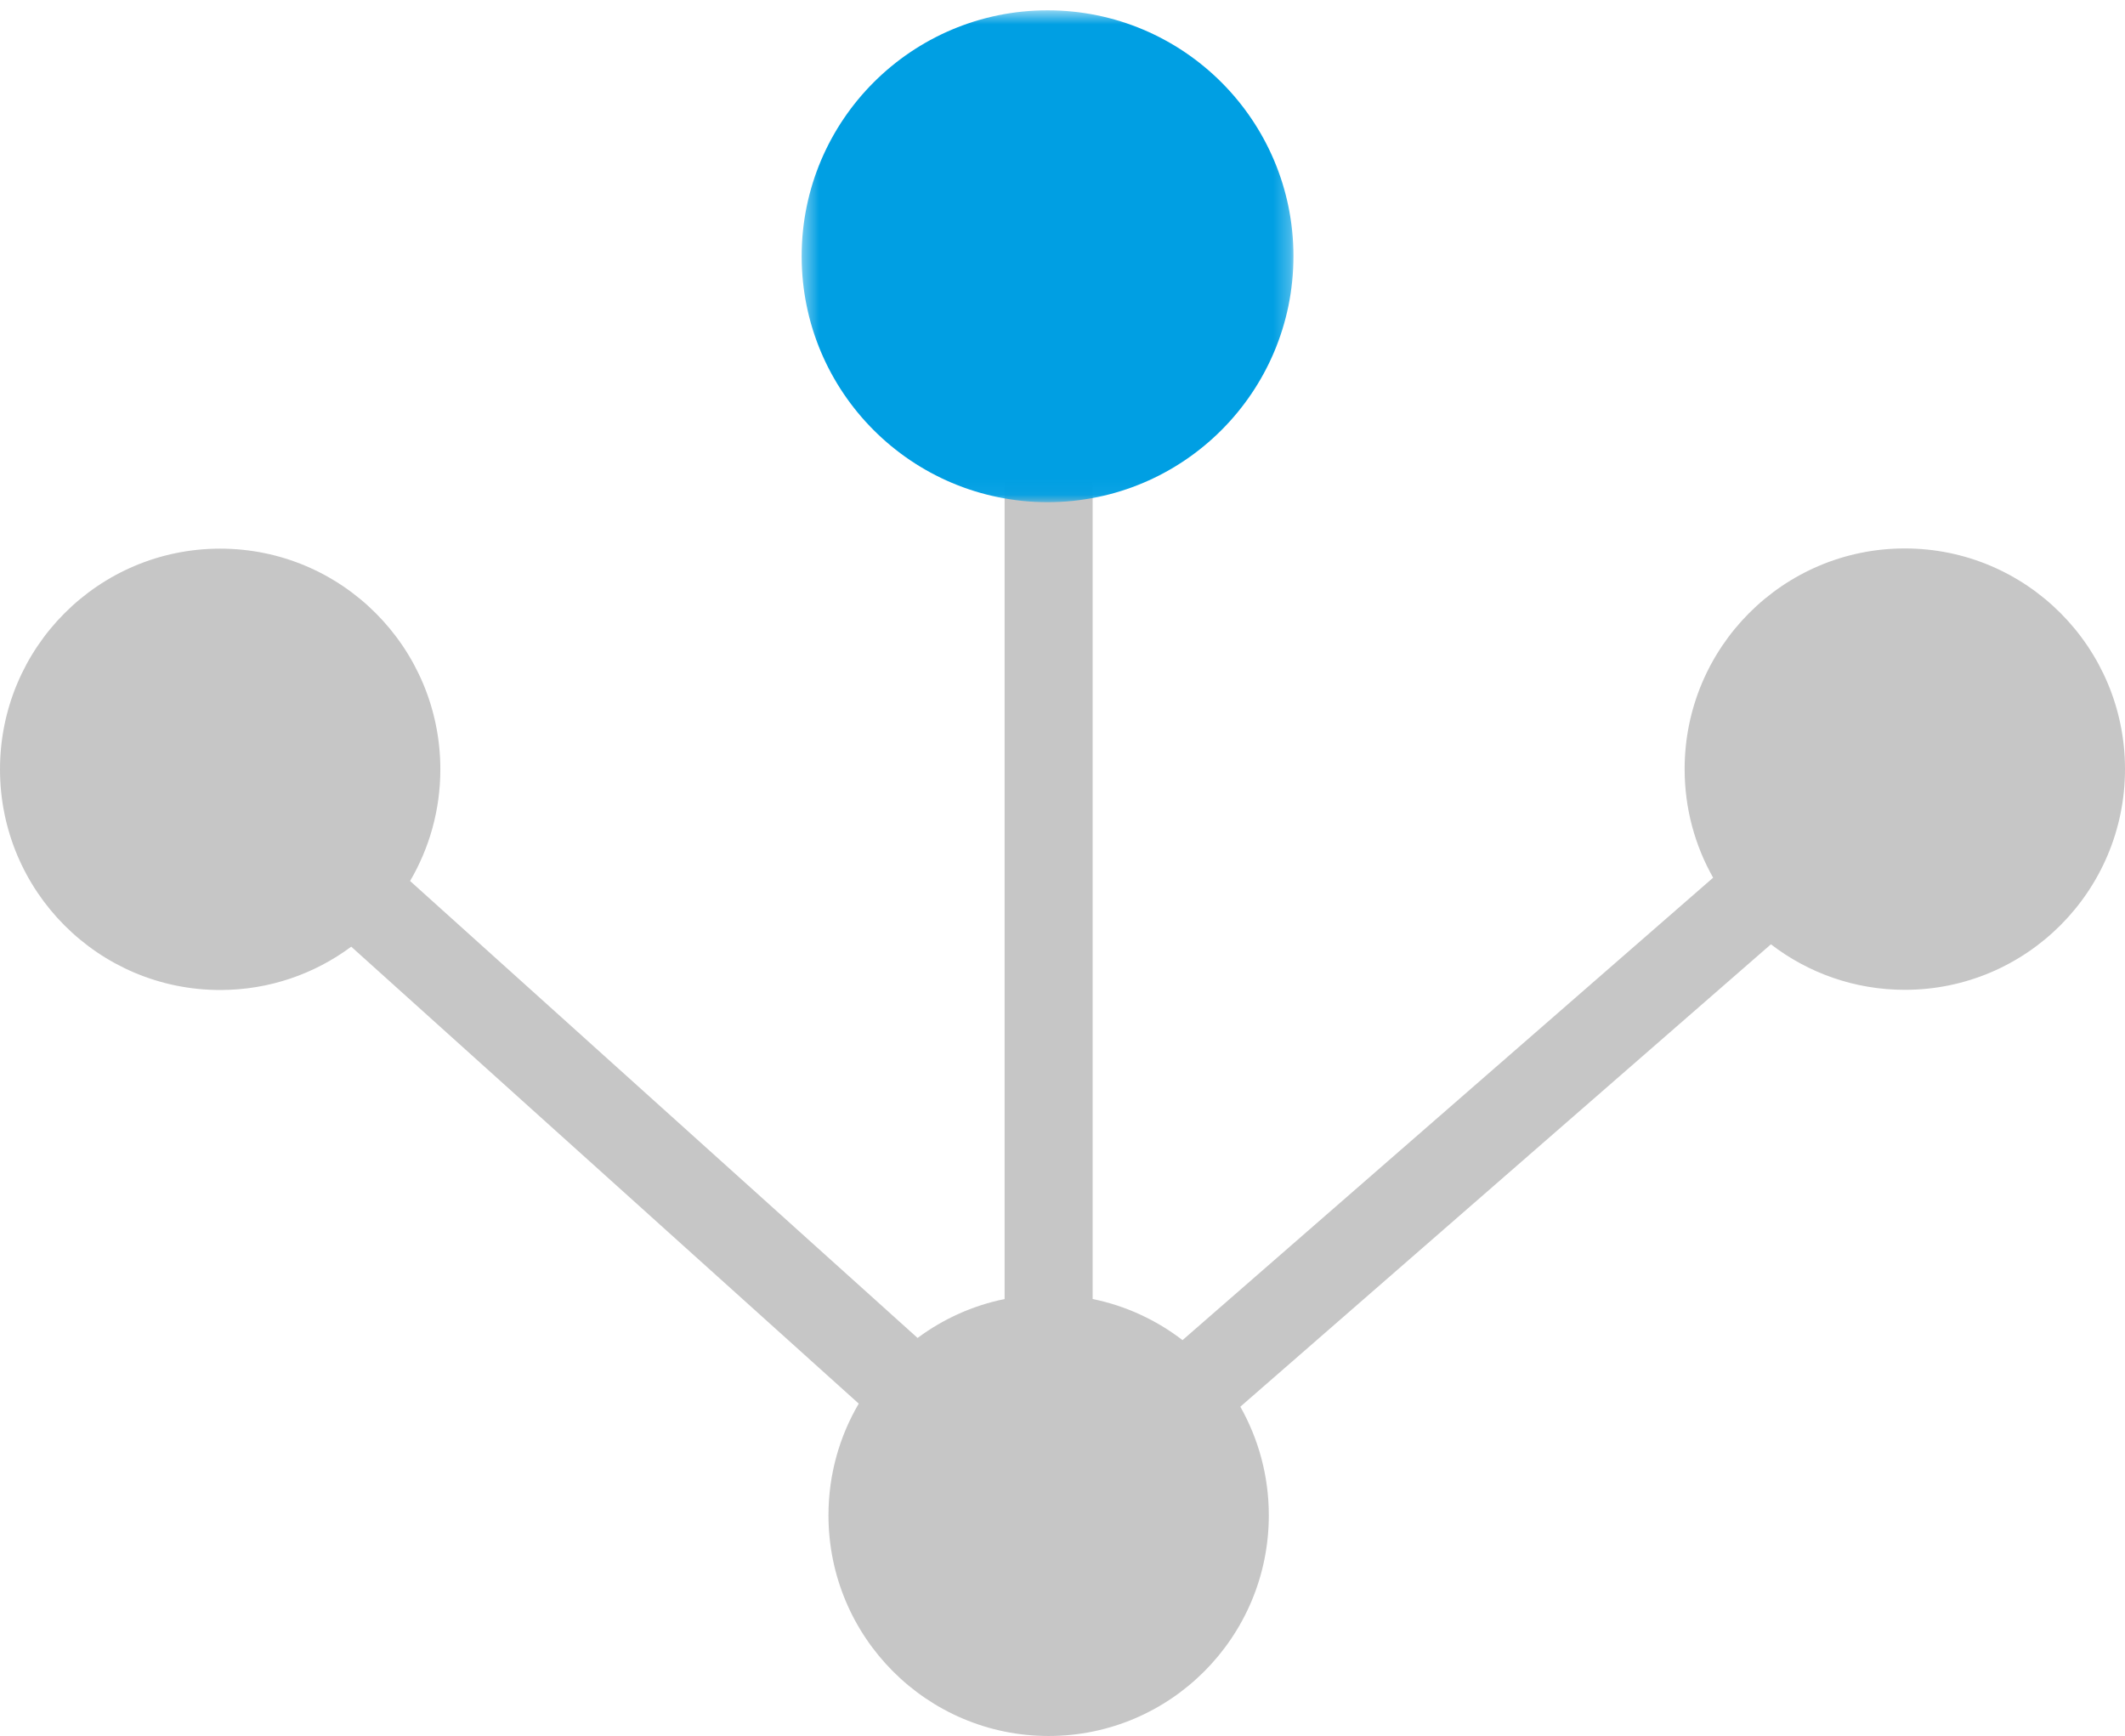 <svg xmlns="http://www.w3.org/2000/svg" xmlns:xlink="http://www.w3.org/1999/xlink" width="131" height="107" viewBox="0 0 131 107">
    <defs>
        <path id="wwp30zsppa" d="M0.421 0.637L30.737 0.637 30.737 30.952 0.421 30.952z"/>
    </defs>
    <g fill="none" fill-rule="evenodd">
        <g>
            <g>
                <g>
                    <g>
                        <g>
                            <path fill="#C6C6C6" d="M117.425 61.009c-3.105 0-5.964-1.046-8.253-2.805l-32.709 28.5c1.116 1.98 1.756 4.259 1.756 6.693 0 7.512-6.075 13.603-13.573 13.603s-13.573-6.091-13.573-13.603c0-2.513.68-4.862 1.866-6.883L21.652 58.35c-2.257 1.678-5.052 2.67-8.079 2.67C6.075 61.02 0 54.932 0 47.419c0-7.512 6.075-13.602 13.573-13.602 7.496 0 13.573 6.09 13.573 13.602 0 2.512-.682 4.863-1.866 6.882l31.286 28.166c1.564-1.162 3.386-1.997 5.365-2.399V28.933c-6.196-1.26-10.858-6.75-10.858-13.331C51.073 8.09 57.148 2 64.646 2s13.573 6.09 13.573 13.602c0 6.58-4.663 12.07-10.86 13.33v51.135c2.054.417 3.937 1.302 5.54 2.533l32.71-28.502c-1.117-1.977-1.757-4.258-1.757-6.692 0-7.512 6.077-13.602 13.573-13.602 7.498 0 13.575 6.09 13.575 13.602 0 7.513-6.077 13.603-13.575 13.603" transform="translate(-655 -834) translate(250 680) translate(0 110) translate(320) translate(85 44)"/>
                            <g transform="translate(-655 -834) translate(250 680) translate(0 110) translate(320) translate(85 44) translate(49)">
                                <mask id="a6ru9tyipb" fill="#fff">
                                    <use xlink:href="#wwp30zsppa"/>
                                </mask>
                                <path fill="#009FE3" d="M30.737 15.794c0 8.372-6.786 15.158-15.158 15.158S.42 24.166.42 15.794 7.207.636 15.58.636s15.158 6.786 15.158 15.158" mask="url(#a6ru9tyipb)"/>
                            </g>
                        </g>
                    </g>
                </g>
            </g>
        </g>
    </g>
</svg>

